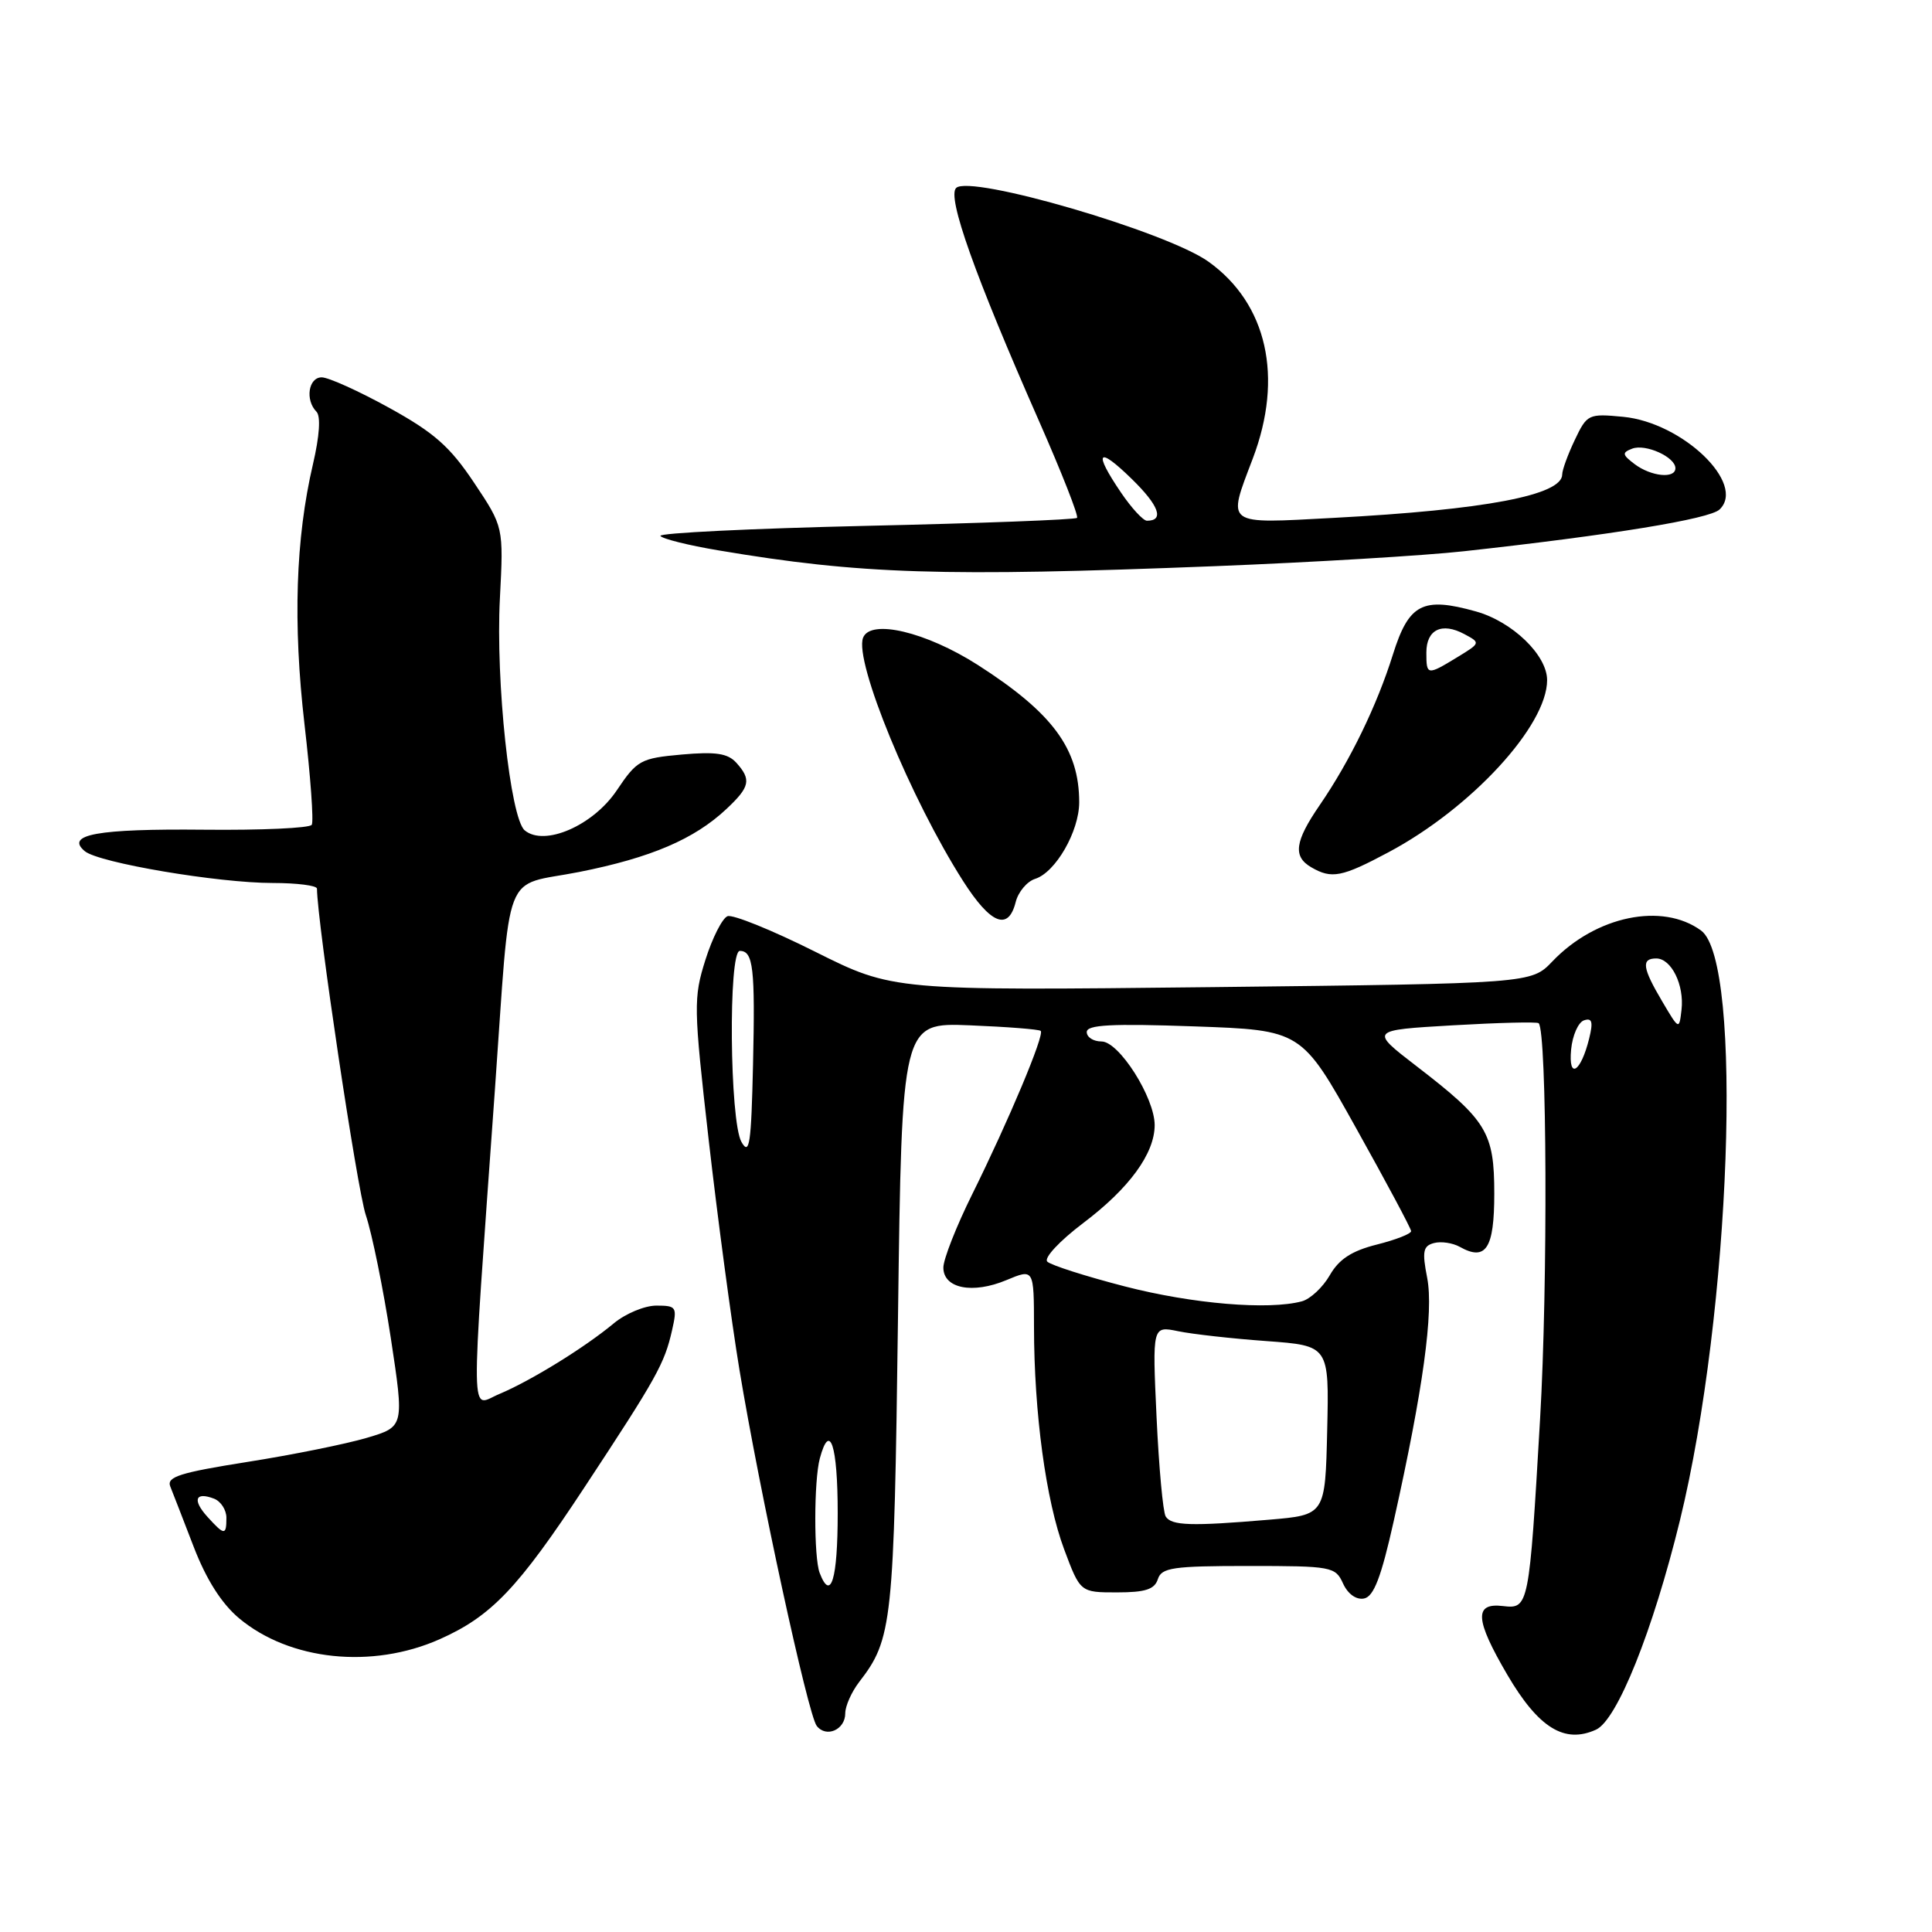 <?xml version="1.0" encoding="UTF-8" standalone="no"?>
<!DOCTYPE svg PUBLIC "-//W3C//DTD SVG 1.1//EN" "http://www.w3.org/Graphics/SVG/1.1/DTD/svg11.dtd" >
<svg xmlns="http://www.w3.org/2000/svg" xmlns:xlink="http://www.w3.org/1999/xlink" version="1.1" viewBox="0 0 256 256">
 <g >
 <path fill="currentColor"
d=" M 112.00 227.03 C 112.00 226.06 112.83 224.20 113.84 222.88 C 118.25 217.17 118.46 215.20 118.99 174.50 C 119.50 135.50 119.50 135.50 128.50 135.86 C 133.45 136.06 137.68 136.39 137.90 136.60 C 138.44 137.10 133.64 148.52 128.83 158.23 C 126.72 162.48 125.00 166.86 125.00 167.96 C 125.00 170.73 128.87 171.50 133.36 169.62 C 137.00 168.10 137.00 168.10 137.01 175.80 C 137.02 187.24 138.59 198.83 141.00 205.28 C 143.14 211.00 143.14 211.00 148.00 211.00 C 151.76 211.00 152.99 210.60 153.42 209.25 C 153.91 207.72 155.40 207.50 165.44 207.50 C 176.47 207.50 176.95 207.59 177.96 209.82 C 178.60 211.22 179.71 212.01 180.74 211.81 C 182.03 211.56 183.01 209.02 184.69 201.49 C 188.57 184.10 189.98 173.83 189.11 169.33 C 188.42 165.81 188.57 165.09 190.01 164.71 C 190.95 164.46 192.48 164.69 193.42 165.21 C 196.89 167.16 198.00 165.45 198.00 158.17 C 198.00 150.04 197.03 148.45 187.68 141.26 C 181.50 136.50 181.50 136.50 192.50 135.86 C 198.55 135.51 203.67 135.38 203.88 135.58 C 204.98 136.60 205.11 170.19 204.07 188.00 C 202.62 212.95 202.57 213.21 199.15 212.81 C 195.29 212.35 195.44 214.59 199.73 221.92 C 203.86 228.96 207.30 231.09 211.48 229.19 C 214.28 227.92 219.01 216.11 222.59 201.50 C 229.34 173.89 231.02 127.41 225.40 123.30 C 220.26 119.54 211.45 121.37 205.70 127.39 C 202.90 130.32 202.90 130.32 160.62 130.80 C 118.34 131.27 118.34 131.27 108.00 126.10 C 102.31 123.25 97.09 121.14 96.40 121.40 C 95.71 121.67 94.39 124.27 93.47 127.19 C 91.88 132.23 91.90 133.43 93.90 151.00 C 95.06 161.18 96.89 174.90 97.98 181.50 C 100.63 197.55 107.06 227.20 108.22 228.69 C 109.48 230.31 112.00 229.20 112.00 227.03 Z  M 58.25 217.21 C 65.11 214.16 68.64 210.45 77.43 197.10 C 87.05 182.50 88.05 180.69 89.05 176.27 C 89.75 173.18 89.64 173.00 86.97 173.00 C 85.42 173.00 82.88 174.06 81.33 175.35 C 77.46 178.57 70.35 182.95 66.19 184.70 C 62.26 186.33 62.32 190.10 65.57 144.50 C 67.73 114.24 66.44 117.58 76.75 115.54 C 86.25 113.65 91.99 111.20 96.25 107.20 C 99.38 104.27 99.59 103.31 97.56 101.06 C 96.43 99.82 94.83 99.58 90.34 99.98 C 84.88 100.47 84.41 100.73 81.73 104.72 C 78.60 109.39 72.15 112.20 69.53 110.03 C 67.61 108.43 65.66 90.27 66.24 79.28 C 66.73 69.82 66.73 69.82 62.81 63.95 C 59.62 59.17 57.52 57.32 51.57 54.04 C 47.55 51.82 43.52 50.00 42.63 50.00 C 40.87 50.00 40.41 53.00 41.93 54.55 C 42.52 55.14 42.34 57.77 41.47 61.50 C 39.17 71.34 38.80 82.59 40.35 96.00 C 41.15 102.88 41.58 108.86 41.31 109.29 C 41.05 109.73 34.61 110.02 27.00 109.94 C 12.91 109.80 8.59 110.58 11.24 112.79 C 13.10 114.33 28.89 117.00 36.13 117.00 C 39.36 117.00 42.00 117.34 42.00 117.75 C 42.03 122.17 47.32 157.59 48.47 161.00 C 49.30 163.47 50.79 170.80 51.78 177.27 C 53.57 189.05 53.57 189.05 48.61 190.52 C 45.88 191.33 38.77 192.77 32.80 193.71 C 23.83 195.13 22.06 195.69 22.56 196.96 C 22.90 197.81 24.31 201.43 25.68 205.00 C 27.35 209.32 29.36 212.48 31.68 214.43 C 38.39 220.04 49.30 221.18 58.25 217.21 Z  M 134.58 119.54 C 134.92 118.18 136.09 116.79 137.17 116.45 C 139.87 115.59 142.99 110.17 143.00 106.32 C 143.00 99.22 139.49 94.47 129.55 88.10 C 122.69 83.72 115.33 81.98 114.36 84.51 C 113.17 87.62 120.68 105.87 127.62 116.75 C 131.27 122.46 133.61 123.40 134.58 119.54 Z  M 184.00 112.92 C 194.94 107.09 205.00 96.17 205.00 90.12 C 205.00 86.81 200.40 82.37 195.57 81.02 C 188.51 79.04 186.68 80.00 184.57 86.72 C 182.45 93.49 178.89 100.82 174.87 106.68 C 171.56 111.50 171.29 113.49 173.75 114.92 C 176.45 116.49 177.78 116.24 184.00 112.92 Z  M 161.00 75.02 C 173.93 74.51 188.78 73.62 194.00 73.04 C 213.55 70.89 226.54 68.77 227.85 67.51 C 231.41 64.12 222.96 55.99 215.08 55.23 C 210.47 54.79 210.29 54.88 208.67 58.29 C 207.75 60.22 207.00 62.28 207.00 62.87 C 207.00 65.61 196.81 67.55 176.74 68.62 C 162.17 69.40 162.60 69.72 166.00 60.76 C 170.09 49.99 167.91 40.25 160.14 34.68 C 154.61 30.71 128.51 23.09 126.69 24.91 C 125.48 26.12 129.16 36.47 137.70 55.85 C 140.69 62.64 142.95 68.39 142.71 68.62 C 142.48 68.86 129.86 69.34 114.68 69.68 C 99.50 70.03 87.27 70.63 87.51 71.01 C 87.74 71.39 91.21 72.26 95.22 72.93 C 114.02 76.10 124.89 76.44 161.00 75.02 Z  M 108.61 208.42 C 107.83 206.39 107.84 196.18 108.63 193.25 C 109.96 188.30 111.00 191.50 111.00 200.50 C 111.00 209.28 110.09 212.28 108.61 208.42 Z  M 154.46 200.94 C 154.10 200.35 153.56 194.43 153.25 187.78 C 152.69 175.69 152.69 175.69 156.10 176.39 C 157.97 176.78 163.24 177.37 167.81 177.70 C 176.12 178.31 176.12 178.31 175.86 189.52 C 175.60 200.74 175.60 200.74 168.15 201.37 C 157.80 202.25 155.22 202.16 154.46 200.94 Z  M 149.06 170.46 C 143.87 169.12 139.24 167.64 138.77 167.17 C 138.29 166.69 140.40 164.43 143.52 162.07 C 149.63 157.46 152.99 152.86 153.00 149.09 C 153.00 145.44 148.28 138.00 145.96 138.00 C 144.88 138.00 144.00 137.44 144.00 136.75 C 144.00 135.79 147.24 135.61 158.22 136.00 C 172.45 136.50 172.45 136.50 179.70 149.50 C 183.69 156.65 186.97 162.78 186.98 163.13 C 186.99 163.48 184.95 164.28 182.44 164.91 C 179.10 165.75 177.42 166.85 176.20 168.98 C 175.28 170.58 173.62 172.13 172.51 172.43 C 168.09 173.62 158.01 172.77 149.06 170.46 Z  M 98.25 151.32 C 96.68 148.58 96.49 126.00 98.03 126.00 C 99.81 126.00 100.07 128.26 99.78 141.06 C 99.54 151.60 99.31 153.17 98.25 151.32 Z  M 208.18 139.08 C 208.36 137.19 209.13 135.45 209.89 135.20 C 210.96 134.84 211.12 135.40 210.57 137.62 C 209.46 142.10 207.80 143.11 208.18 139.08 Z  M 220.25 132.69 C 217.62 128.25 217.45 127.00 219.46 127.00 C 221.46 127.00 223.19 130.51 222.81 133.80 C 222.50 136.49 222.49 136.49 220.25 132.69 Z  M 27.49 200.99 C 25.46 198.75 25.87 197.63 28.36 198.58 C 29.26 198.93 30.00 200.07 30.00 201.11 C 30.00 203.48 29.74 203.47 27.49 200.99 Z  M 189.00 86.47 C 189.00 83.42 191.05 82.42 194.03 84.02 C 196.20 85.18 196.19 85.20 193.09 87.09 C 189.10 89.52 189.00 89.50 189.00 86.47 Z  M 148.54 65.27 C 144.83 59.81 145.44 59.04 149.96 63.46 C 153.58 66.99 154.31 69.00 151.98 69.00 C 151.48 69.00 149.93 67.32 148.54 65.27 Z  M 216.60 61.50 C 214.94 60.24 214.90 59.98 216.27 59.45 C 218.04 58.77 222.00 60.56 222.00 62.04 C 222.00 63.47 218.78 63.14 216.60 61.50 Z "/>
</g>
</svg>